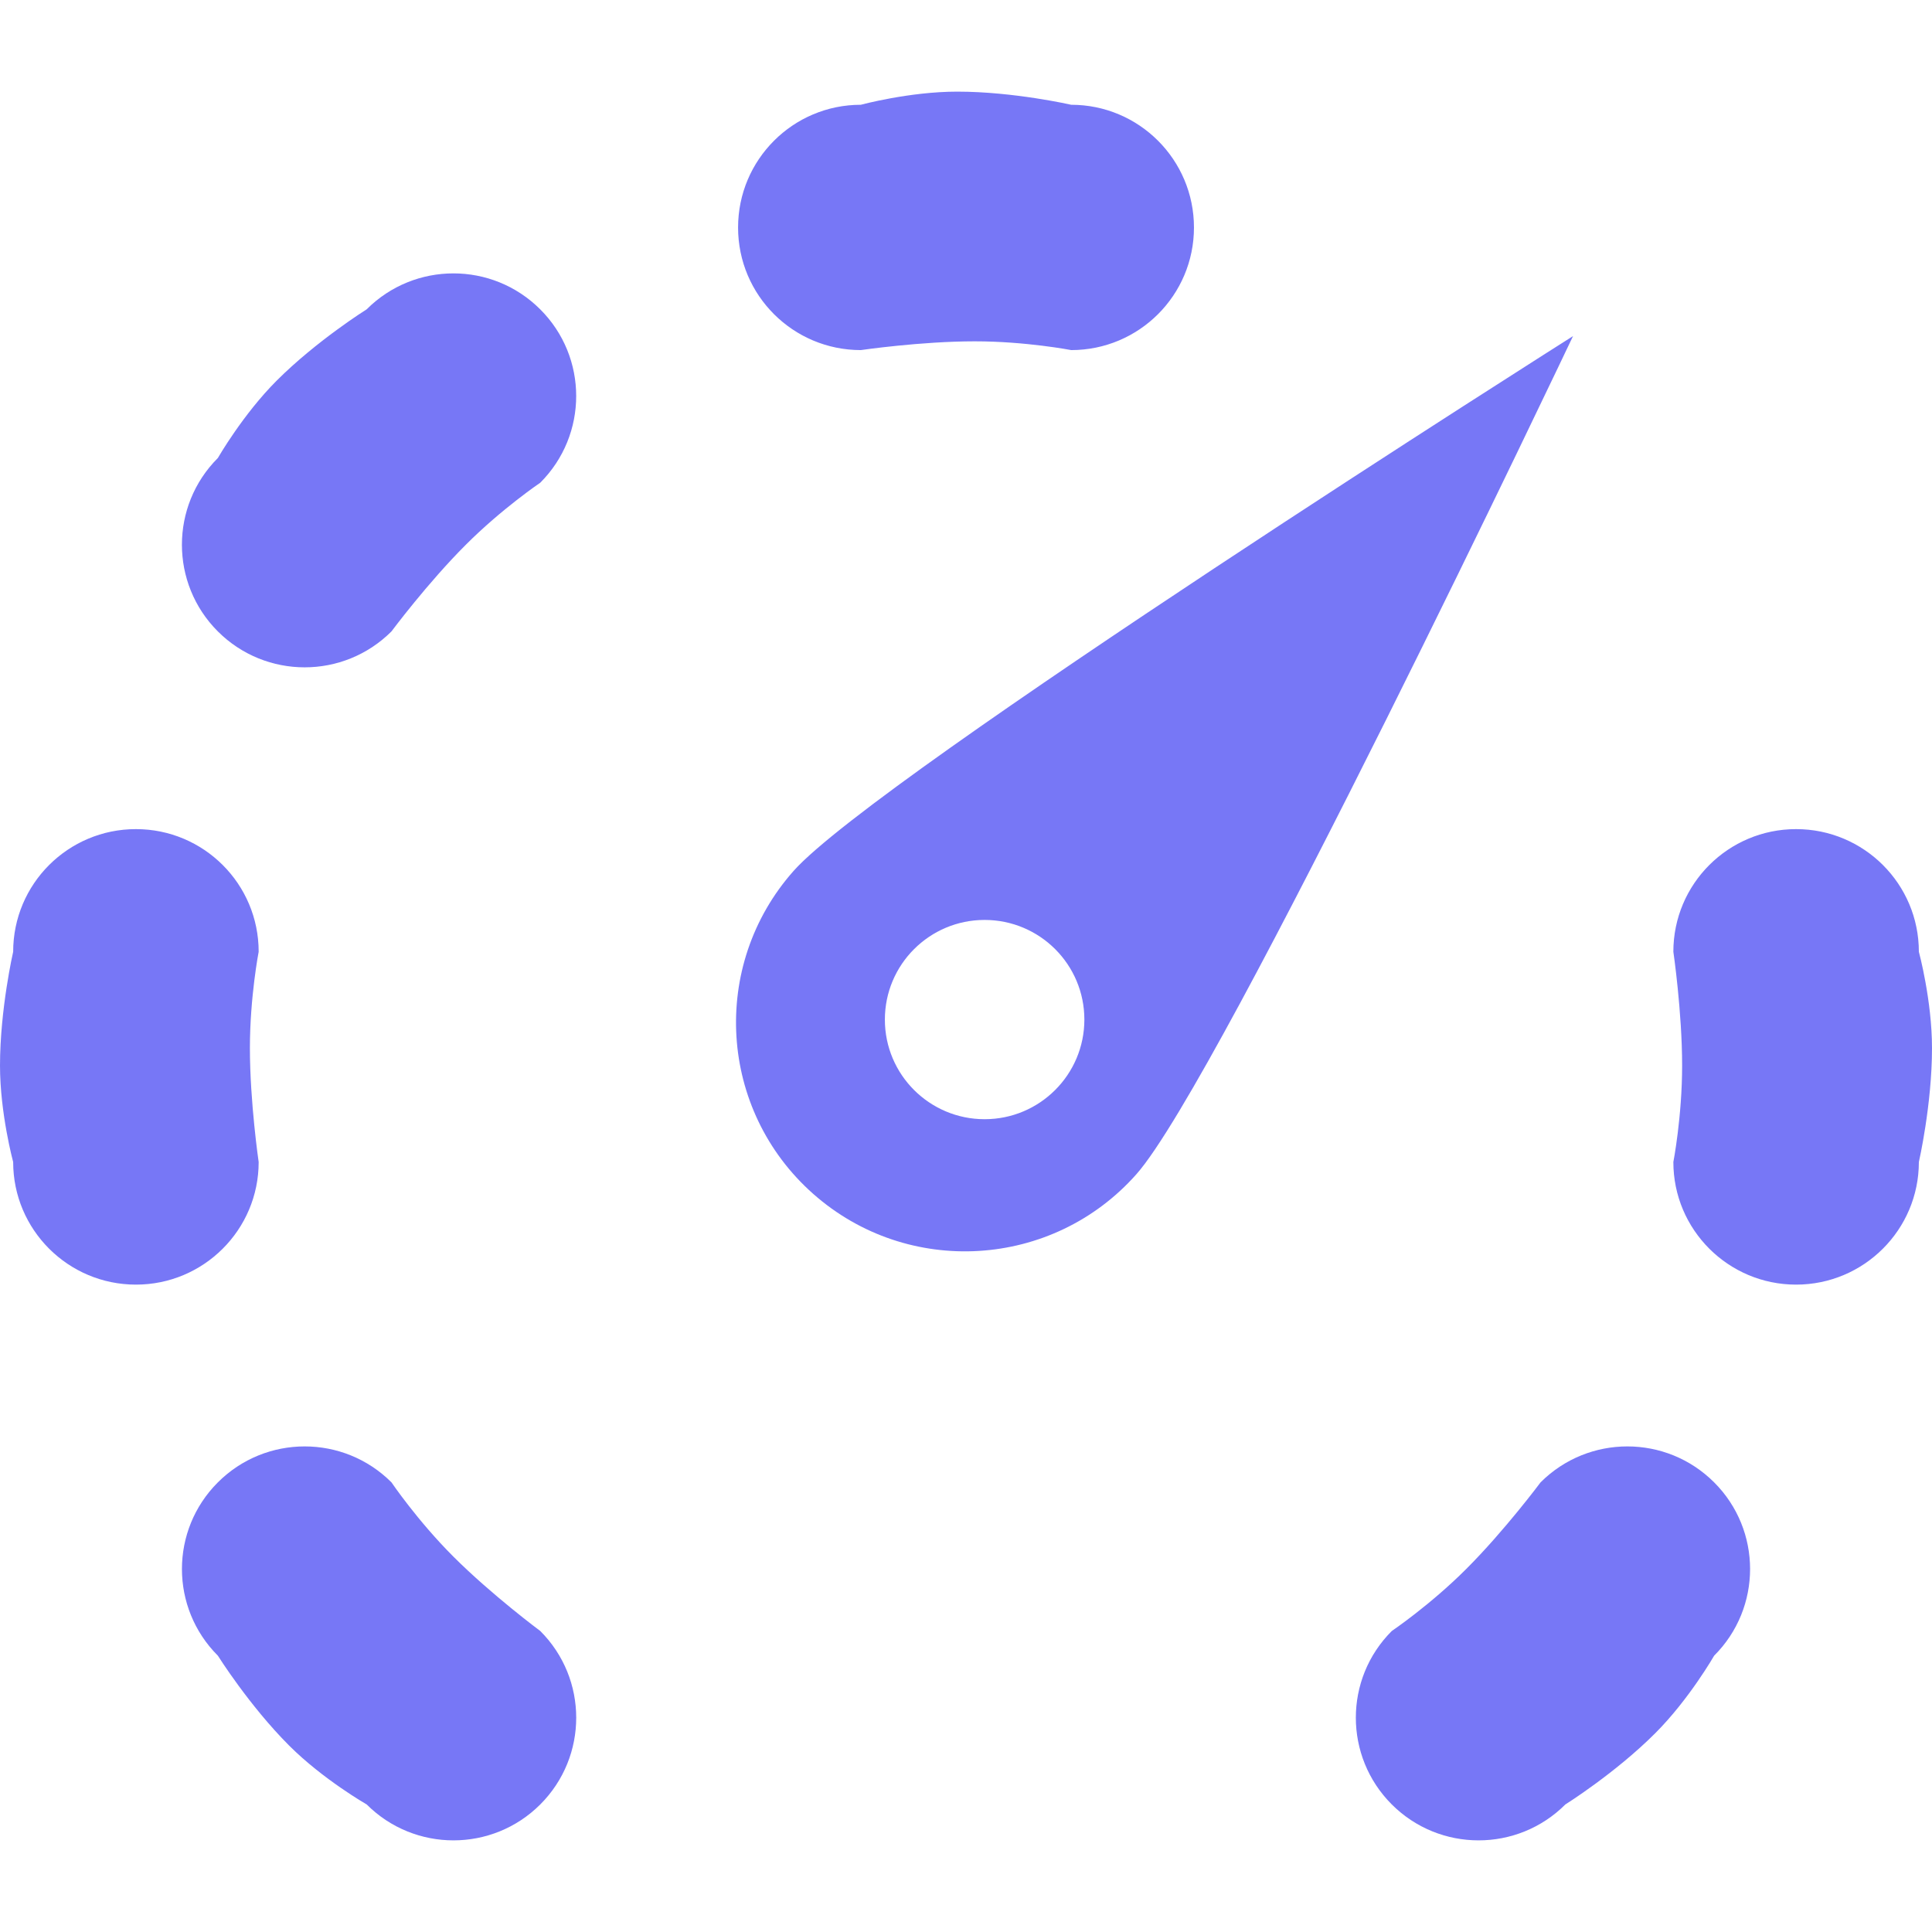 <?xml version="1.0" encoding="iso-8859-1"?>
<!-- Generator: Adobe Illustrator 16.0.0, SVG Export Plug-In . SVG Version: 6.00 Build 0)  -->
<!DOCTYPE svg PUBLIC "-//W3C//DTD SVG 1.1//EN" "http://www.w3.org/Graphics/SVG/1.1/DTD/svg11.dtd">
<svg  fill="#7777f6" version="1.1" id="Capa_1" xmlns="http://www.w3.org/2000/svg" xmlns:xlink="http://www.w3.org/1999/xlink" x="0px" y="0px"
	 width="612.008px" height="612.008px" viewBox="0 0 612.008 612.008" style="enable-background:new 0 0 612.008 612.008;"
	 xml:space="preserve">
<g>
	<g id="Shape_62_copy">
		<g>
			<path d="M272.684,110.9c0,0,18.989-2.777,36.105-2.777c16.189,0,30.549,2.777,30.549,2.777c21.471,0,38.881-17.388,38.881-38.838
				c0-21.472-17.41-38.874-38.881-38.874c0,0-18.17-4.162-36.104-4.162c-15.164,0-30.55,4.162-30.55,4.162
				c-21.471,0-38.881,17.402-38.881,38.874C233.796,93.512,251.206,110.9,272.684,110.9z M143.641,493.116
				c-11.446-11.439-19.634-23.546-19.634-23.546c-15.185-15.178-39.807-15.178-54.985,0c-15.185,15.157-15.185,39.757,0,54.913
				c0,0,9.911,15.803,22.584,28.483c10.721,10.714,24.55,18.637,24.55,18.637c15.185,15.17,39.8,15.17,54.985,0
				c15.185-15.178,15.185-39.778,0-54.949C171.133,516.654,155.74,505.201,143.641,493.116z M81.939,368.105
				c0,0-2.777-18.996-2.777-36.09c0-16.183,2.777-30.527,2.777-30.527c0-21.472-17.41-38.845-38.881-38.845
				c-21.479,0-38.888,17.374-38.888,38.845c0,0-4.169,18.17-4.169,36.067c0,15.149,4.169,30.543,4.169,30.543
				c0,21.436,17.41,38.838,38.888,38.838C64.529,406.943,81.939,389.541,81.939,368.105z M116.148,97.99
				c0,0-15.795,9.889-28.475,22.555c-10.729,10.721-18.659,24.536-18.659,24.536c-15.185,15.171-15.185,39.771,0,54.941
				c15.185,15.164,39.8,15.164,54.985,0c0,0,11.468-15.386,23.567-27.463c11.446-11.454,23.567-19.642,23.567-19.642
				c15.185-15.17,15.185-39.764,0-54.92C155.948,82.805,131.333,82.805,116.148,97.99z M607.846,301.488
				c0-21.472-17.41-38.845-38.889-38.845c-21.471,0-38.881,17.374-38.881,38.845c0,0,2.777,18.974,2.777,36.067
				c0,16.176-2.777,30.543-2.777,30.543c0,21.436,17.41,38.838,38.881,38.838s38.889-17.402,38.889-38.838
				c0,0,4.162-18.178,4.162-36.09C612.008,316.867,607.846,301.488,607.846,301.488z M251.371,275.905
				c-26.552,29.961-23.753,75.767,6.244,102.291c29.99,26.523,75.825,23.731,102.37-6.236
				c26.545-29.961,138.309-265.493,138.309-265.493S277.916,245.922,251.371,275.905z M311.902,354.535
				c-17.453,0-31.597-14.123-31.597-31.554c0-17.446,14.151-31.569,31.597-31.569c17.453,0,31.598,14.123,31.598,31.569
				C343.492,340.412,329.348,354.535,311.902,354.535z M488.016,469.57c0,0-11.467,15.379-23.566,27.457
				c-11.447,11.446-23.566,19.627-23.566,19.627c-15.186,15.163-15.186,39.771,0,54.949c15.184,15.17,39.807,15.17,54.984,0
				c0,0,15.801-9.89,28.475-22.57c10.721-10.714,18.65-24.55,18.65-24.55c15.186-15.156,15.186-39.756,0-54.913
				C527.814,454.393,503.201,454.393,488.016,469.57z"/>
		</g>
	</g>
</g>
<g>
</g>
<g>
</g>
<g>
</g>
<g>
</g>
<g>
</g>
<g>
</g>
<g>
</g>
<g>
</g>
<g>
</g>
<g>
</g>
<g>
</g>
<g>
</g>
<g>
</g>
<g>
</g>
<g>
</g>
</svg>
